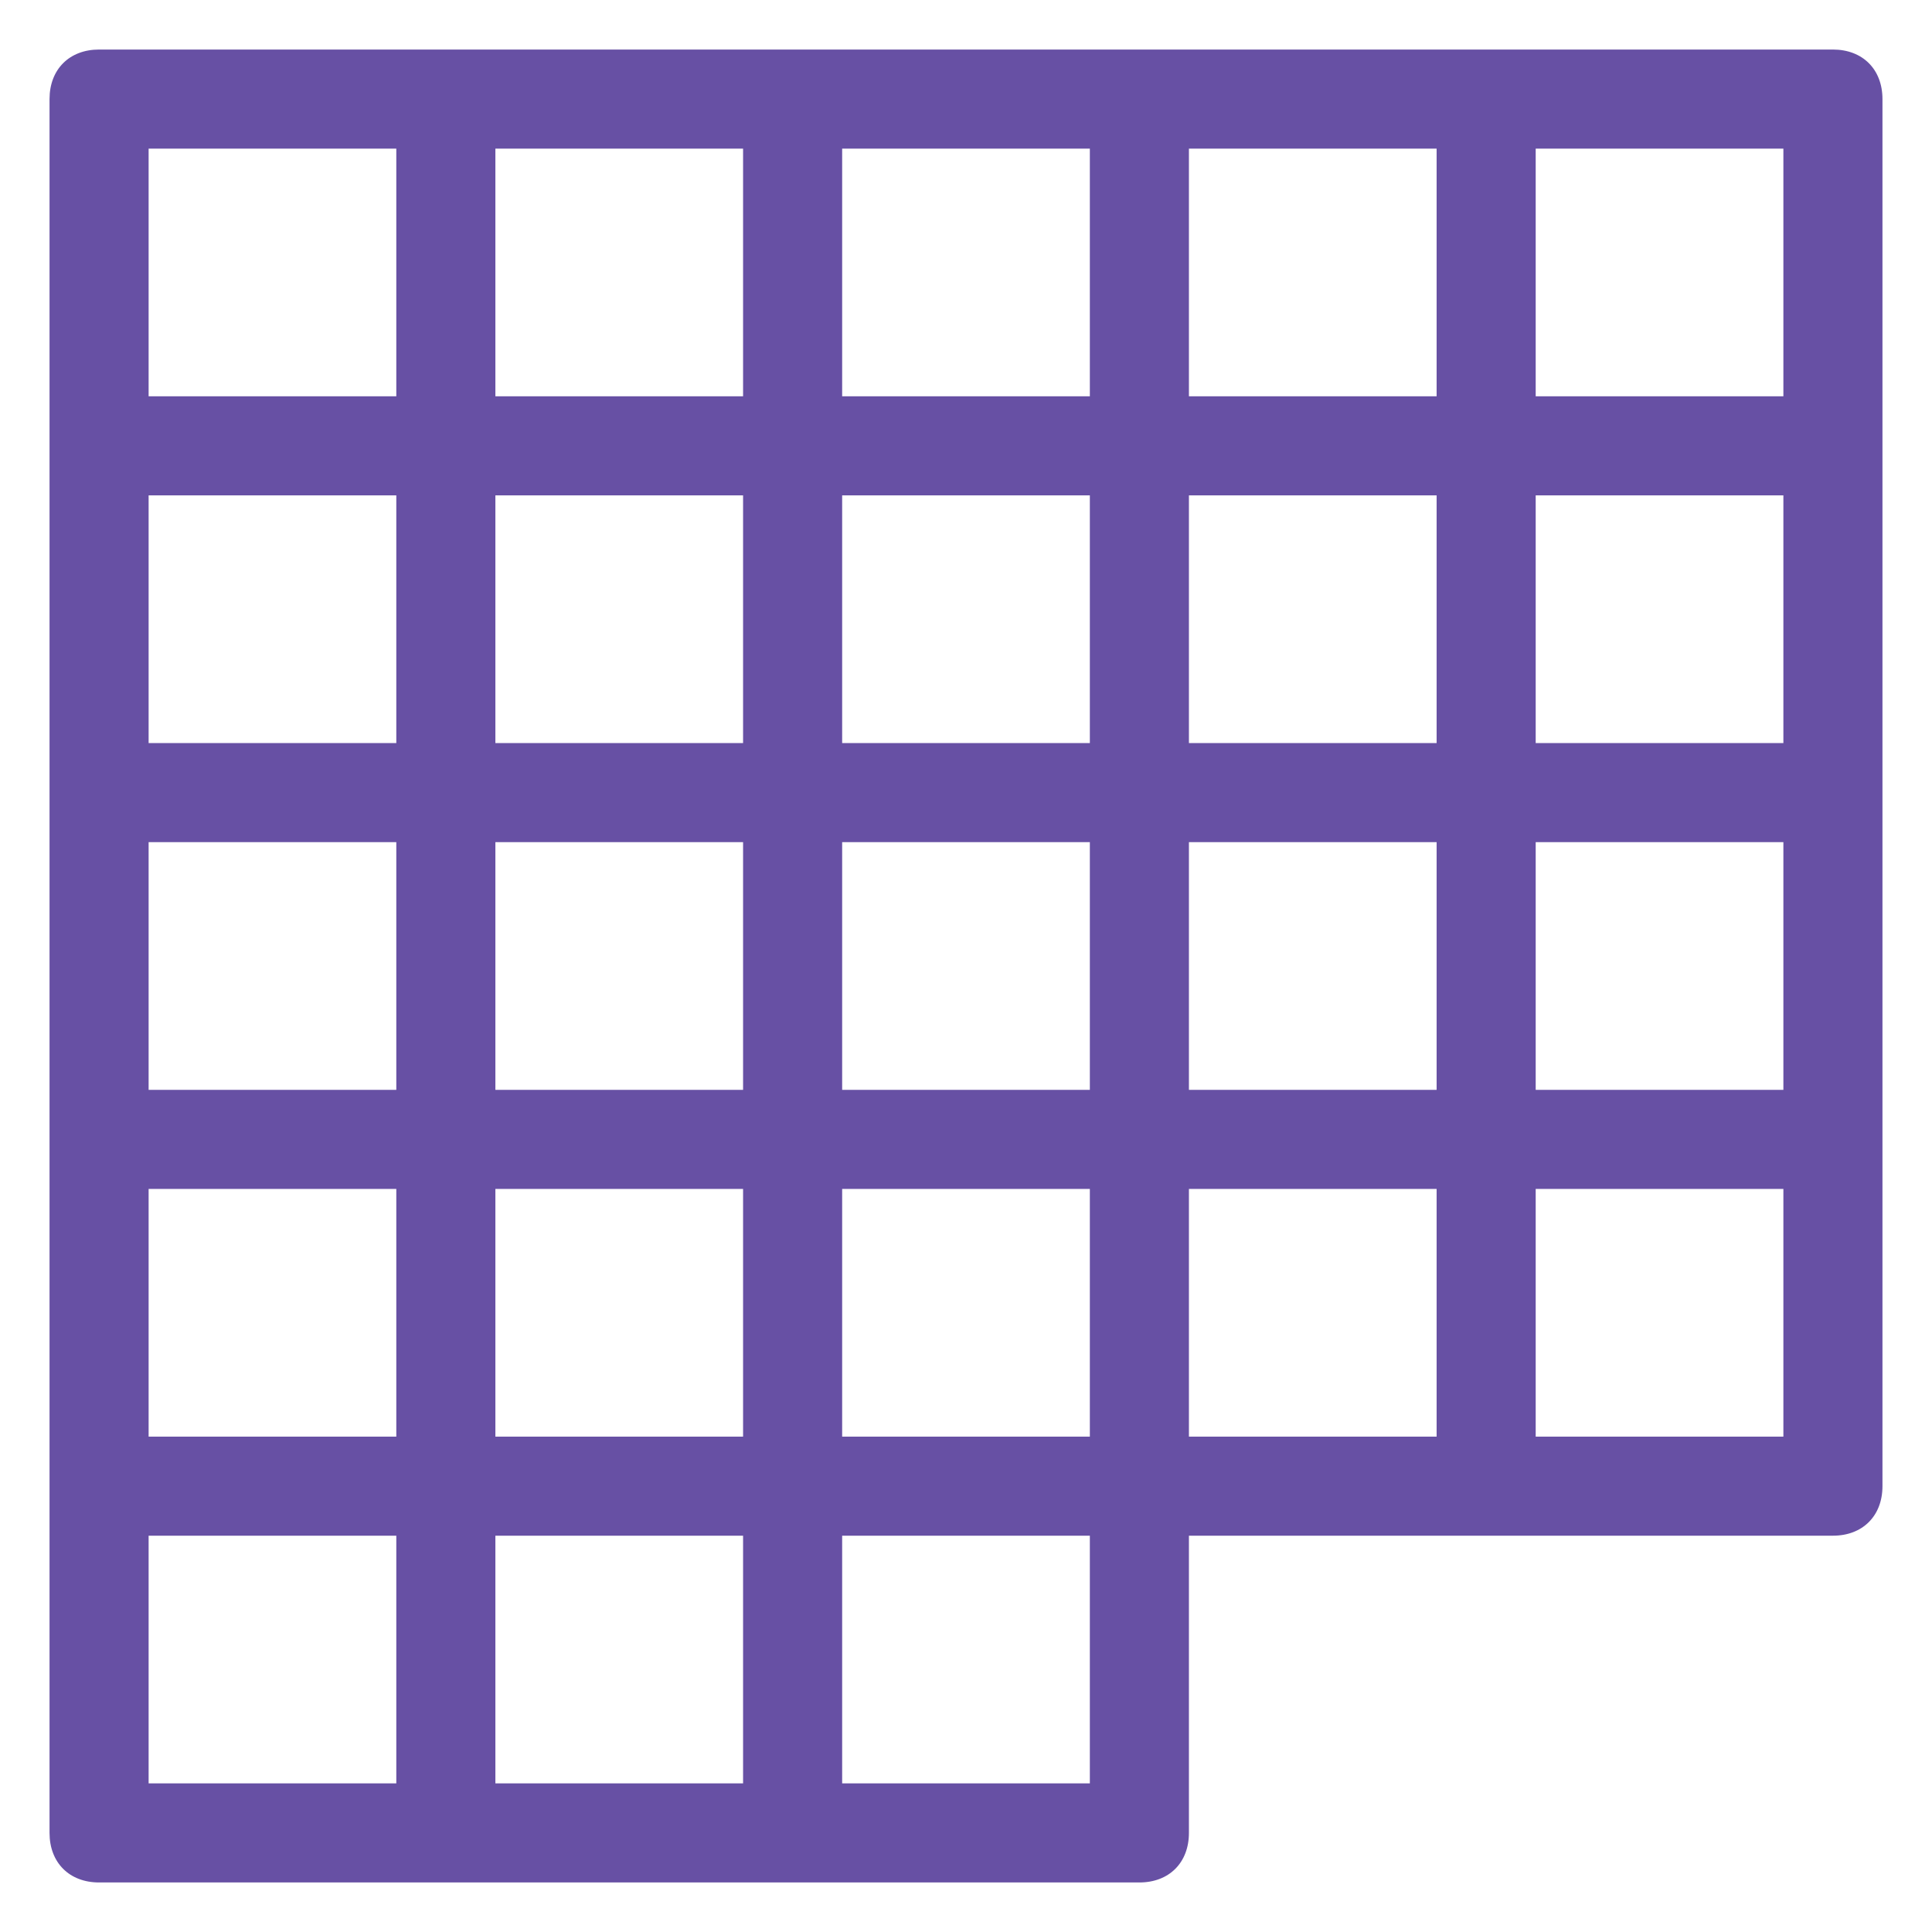 <svg width="39" height="39" viewBox="0 0 39 39" fill="none" xmlns="http://www.w3.org/2000/svg">
<path d="M37 1H31H29H17H15H10H8H2C1.4 1 1 1.4 1 2V8V10V15V17V22V24V37C1 37.6 1.4 38 2 38H8H10H15H17H23C23.6 38 24 37.6 24 37V31H29H31H37C37.6 31 38 30.6 38 30V24V22V17V15V10V8V2C38 1.4 37.6 1 37 1ZM15 15H10V10H15V15ZM17 10H22V15H17V10ZM15 17V22H10V17H15ZM15 24V29H10V24H15ZM17 24H22V29H17V24ZM17 22V17H22V22H17ZM24 17H29V22H24V17ZM24 15V10H29V15H24ZM24 8V3H29V8H24ZM22 3V8H17V3H22ZM15 3V8H10V3H15ZM3 3H8V8H3V3ZM3 10H8V15H3V10ZM3 17H8V22H3V17ZM8 24V29H3V24H8ZM3 36V31H8V36H3ZM10 36V31H15V36H10ZM22 36H17V31H22V36ZM24 29V24H29V29H24ZM36 29H31V24H36V29ZM36 22H31V17H36V22ZM36 15H31V10H36V15ZM31 8V3H36V8H31Z" fill="#6750a4"/>
</svg>
